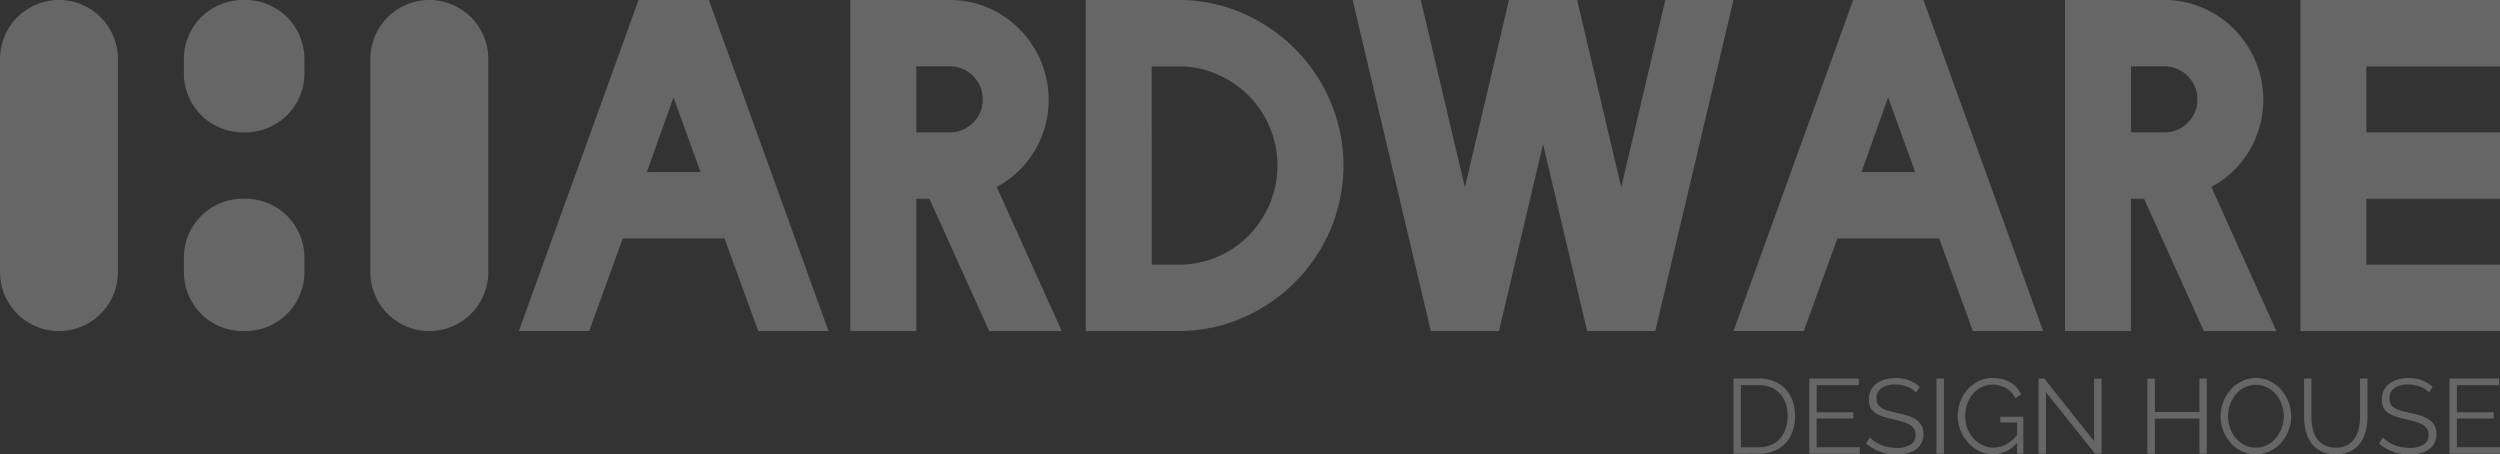   <svg
              xmlns="http://www.w3.org/2000/svg"
              width="311.82"
              height="56.679"
              viewBox="0 0 311.82 56.679"
            >
              <rect x="0" y="0" width="311.82" height="56.679" fill="#333333" stroke="none"/>
              <g
                id="Group_207"
                data-name="Group 207"
                transform="translate(-141.73 -498.66)"
              >
                <g id="Group_205" data-name="Group 205" opacity="0.25">
                  <g id="Group_204" data-name="Group 204">
                    <path
                      id="Path_318"
                      data-name="Path 318"
                      d="M164.664,506.015v1.8a7.355,7.355,0,0,0,7.355,7.354h.327a7.355,7.355,0,0,0,7.354-7.354v-1.8a7.354,7.354,0,0,0-7.354-7.354h-.327A7.354,7.354,0,0,0,164.664,506.015ZM156.438,532.6V506.014a7.354,7.354,0,0,0-7.353-7.354h0a7.354,7.354,0,0,0-7.355,7.354V532.6a7.354,7.354,0,0,0,7.355,7.354h0A7.354,7.354,0,0,0,156.438,532.6Zm23.262,0v-1.8a7.355,7.355,0,0,0-7.354-7.355h-.327a7.355,7.355,0,0,0-7.355,7.355v1.8a7.354,7.354,0,0,0,7.355,7.354h.327A7.354,7.354,0,0,0,179.7,532.6Zm22.934,0V506.014a7.354,7.354,0,0,0-7.355-7.354h0a7.354,7.354,0,0,0-7.353,7.354V532.6a7.354,7.354,0,0,0,7.354,7.354h0A7.354,7.354,0,0,0,202.634,532.6Z"
                      fill="#fff"
                    />
                    <path
                      id="Path_319"
                      data-name="Path 319"
                      d="M236.3,539.952,232.1,528.4H219.412l-4.194,11.548h-8.771l14.927-41.291h8.771l14.925,41.291Zm-10.569-29.144-3.323,9.314h6.7Z"
                      fill="#fff"
                    />
                    <path
                      id="Path_320"
                      data-name="Path 320"
                      d="M247.794,539.952V498.661h12.367a11.943,11.943,0,0,1,4.821.979,12.3,12.3,0,0,1,3.921,2.669,12.871,12.871,0,0,1,2.643,3.95,12.453,12.453,0,0,1-.789,11.248,12.233,12.233,0,0,1-4.713,4.468l8.117,17.977h-9.044l-7.463-16.505H256.02v16.505Zm8.226-24.786h4.141a4,4,0,0,0,2.941-1.2,3.947,3.947,0,0,0,1.2-2.891,4.1,4.1,0,0,0-4.141-4.14H256.02Z"
                      fill="#fff"
                    />
                    <path
                      id="Path_321"
                      data-name="Path 321"
                      d="M277.156,539.952V498.661h11.529a19.863,19.863,0,0,1,7.995,1.631A20.9,20.9,0,0,1,307.666,511.3a20.467,20.467,0,0,1,0,16.013,20.874,20.874,0,0,1-10.986,11,19.8,19.8,0,0,1-7.995,1.635Zm8.226-8.281H288.7a12.235,12.235,0,0,0,4.821-.953,11.935,11.935,0,0,0,3.923-2.642,12.862,12.862,0,0,0,2.64-3.95,12.327,12.327,0,0,0,0-9.643,12.346,12.346,0,0,0-6.563-6.561,11.947,11.947,0,0,0-4.821-.984h-3.323Z"
                      fill="#fff"
                    />
                    <path
                      id="Path_322"
                      data-name="Path 322"
                      d="M339.694,539.952l-5.5-23.314-5.5,23.314h-8.5l-9.751-41.291h8.5l5.5,23.368,5.5-23.368h8.5l5.5,23.368,5.5-23.368h8.5l-9.751,41.291Z"
                      fill="#fff"
                    />
                    <path
                      id="Path_323"
                      data-name="Path 323"
                      d="M387.8,539.952,383.6,528.4H370.909l-4.194,11.548h-8.771l14.927-41.291h8.771l14.925,41.291Zm-10.569-29.144-3.323,9.314h6.7Z"
                      fill="#fff"
                    />
                    <path
                      id="Path_324"
                      data-name="Path 324"
                      d="M399.293,539.952V498.661H411.66a11.943,11.943,0,0,1,4.821.979,12.3,12.3,0,0,1,3.921,2.669,12.871,12.871,0,0,1,2.643,3.95,12.449,12.449,0,0,1-.79,11.248,12.223,12.223,0,0,1-4.712,4.468l8.117,17.977h-9.044l-7.463-16.505h-1.634v16.505Zm8.226-24.786h4.141a4,4,0,0,0,2.941-1.2,3.947,3.947,0,0,0,1.2-2.891,4.1,4.1,0,0,0-4.141-4.14h-4.141Z"
                      fill="#fff"
                    />
                    <path
                      id="Path_325"
                      data-name="Path 325"
                      d="M428.655,498.661H453.55v8.277H436.881v8.228H453.55v8.281H436.881v8.224H453.55v8.281H428.655Z"
                      fill="#fff"
                    />
                  </g>
                </g>
                <g id="Group_206" data-name="Group 206" opacity="0.25">
                  <path
                    id="Path_326"
                    data-name="Path 326"
                    d="M357.943,555.259v-9.382h3.184a4.828,4.828,0,0,1,1.963.37,3.987,3.987,0,0,1,1.4,1,4.246,4.246,0,0,1,.847,1.488,5.719,5.719,0,0,1,.284,1.816,5.59,5.59,0,0,1-.318,1.937,4.221,4.221,0,0,1-.9,1.48,4.055,4.055,0,0,1-1.413.951,4.878,4.878,0,0,1-1.858.337Zm6.753-4.7a4.858,4.858,0,0,0-.238-1.552,3.5,3.5,0,0,0-.7-1.223,3.1,3.1,0,0,0-1.116-.8,3.827,3.827,0,0,0-1.52-.285h-2.259v7.745h2.259a3.754,3.754,0,0,0,1.54-.3,3.134,3.134,0,0,0,1.117-.82,3.579,3.579,0,0,0,.681-1.229A4.957,4.957,0,0,0,364.7,550.554Z"
                    fill="#fff"
                  />
                  <path
                    id="Path_327"
                    data-name="Path 327"
                    d="M373.7,554.44v.819h-6.3v-9.382h6.183v.818h-5.258v3.384H372.9v.779h-4.585v3.582Z"
                    fill="#fff"
                  />
                  <path
                    id="Path_328"
                    data-name="Path 328"
                    d="M380.725,547.634a2.851,2.851,0,0,0-1.057-.727,3.864,3.864,0,0,0-1.507-.277,2.828,2.828,0,0,0-1.81.469,1.568,1.568,0,0,0-.569,1.275,1.4,1.4,0,0,0,.153.694,1.322,1.322,0,0,0,.469.469,3.3,3.3,0,0,0,.813.344q.495.146,1.169.29a12.828,12.828,0,0,1,1.355.357,3.905,3.905,0,0,1,1.024.5,2.058,2.058,0,0,1,.647.719,2.239,2.239,0,0,1,.225,1.058,2.377,2.377,0,0,1-.251,1.123,2.231,2.231,0,0,1-.7.793,3.1,3.1,0,0,1-1.07.469,5.738,5.738,0,0,1-1.361.153,5.6,5.6,0,0,1-3.767-1.362l.463-.753a3.742,3.742,0,0,0,.6.5,4.462,4.462,0,0,0,.78.416,5.031,5.031,0,0,0,.918.277,5.187,5.187,0,0,0,1.031.1,3.226,3.226,0,0,0,1.751-.4,1.355,1.355,0,0,0,.628-1.223,1.414,1.414,0,0,0-.178-.733,1.553,1.553,0,0,0-.536-.515,3.766,3.766,0,0,0-.885-.377c-.353-.1-.762-.212-1.229-.317q-.741-.171-1.295-.357a3.456,3.456,0,0,1-.939-.463,1.809,1.809,0,0,1-.574-.666,2.163,2.163,0,0,1-.191-.959,2.623,2.623,0,0,1,.244-1.156,2.28,2.28,0,0,1,.693-.846,3.283,3.283,0,0,1,1.057-.515,4.781,4.781,0,0,1,1.349-.179,4.61,4.61,0,0,1,1.671.284,4.5,4.5,0,0,1,1.328.8Z"
                    fill="#fff"
                  />
                  <path
                    id="Path_329"
                    data-name="Path 329"
                    d="M383.263,555.259v-9.382h.925v9.382Z"
                    fill="#fff"
                  />
                  <path
                    id="Path_330"
                    data-name="Path 330"
                    d="M393.318,553.885a3.971,3.971,0,0,1-3.012,1.44,3.779,3.779,0,0,1-1.751-.409,4.627,4.627,0,0,1-1.388-1.084,5.139,5.139,0,0,1-.919-1.526,4.816,4.816,0,0,1-.33-1.752,5.052,5.052,0,0,1,.324-1.8,4.816,4.816,0,0,1,.9-1.513,4.419,4.419,0,0,1,1.375-1.043,3.865,3.865,0,0,1,1.731-.391,4.868,4.868,0,0,1,1.255.152,3.836,3.836,0,0,1,1.011.424,3.187,3.187,0,0,1,.767.647,4.047,4.047,0,0,1,.548.826l-.714.475a3.05,3.05,0,0,0-1.2-1.282,3.41,3.41,0,0,0-1.679-.409,2.992,2.992,0,0,0-1.407.33,3.39,3.39,0,0,0-1.071.88,4.045,4.045,0,0,0-.68,1.255,4.535,4.535,0,0,0-.238,1.46,4.21,4.21,0,0,0,.271,1.507,4.027,4.027,0,0,0,.746,1.248,3.637,3.637,0,0,0,1.118.852,3.087,3.087,0,0,0,1.393.317,3.315,3.315,0,0,0,1.54-.376,4.552,4.552,0,0,0,1.407-1.2v-1.559h-2.087v-.714H394.1v4.612h-.78Z"
                    fill="#fff"
                  />
                  <path
                    id="Path_331"
                    data-name="Path 331"
                    d="M396.926,547.595v7.664H396v-9.382h.713l6.212,7.81v-7.8h.925v9.369h-.807Z"
                    fill="#fff"
                  />
                  <path
                    id="Path_332"
                    data-name="Path 332"
                    d="M416.972,545.877v9.382h-.912v-4.388H410.5v4.388h-.925v-9.382h.925v4.176h5.563v-4.176Z"
                    fill="#fff"
                  />
                  <path
                    id="Path_333"
                    data-name="Path 333"
                    d="M423.1,555.325a3.972,3.972,0,0,1-1.791-.4,4.413,4.413,0,0,1-1.393-1.071,4.819,4.819,0,0,1-.9-1.526,5.019,5.019,0,0,1-.318-1.757,4.885,4.885,0,0,1,.337-1.8,4.96,4.96,0,0,1,.932-1.521,4.506,4.506,0,0,1,1.4-1.049,3.959,3.959,0,0,1,1.745-.391,3.859,3.859,0,0,1,1.79.417,4.506,4.506,0,0,1,1.389,1.09,5.063,5.063,0,0,1,.891,1.526,4.941,4.941,0,0,1,.318,1.738,4.978,4.978,0,0,1-1.263,3.31,4.443,4.443,0,0,1-1.394,1.044A3.934,3.934,0,0,1,423.1,555.325Zm-3.476-4.757a4.352,4.352,0,0,0,.252,1.473,3.963,3.963,0,0,0,.713,1.255,3.5,3.5,0,0,0,1.1.873,3.059,3.059,0,0,0,1.414.323,3.02,3.02,0,0,0,1.44-.343,3.5,3.5,0,0,0,1.1-.9,4.117,4.117,0,0,0,.693-1.255,4.3,4.3,0,0,0-.012-2.9,4.05,4.05,0,0,0-.721-1.25,3.561,3.561,0,0,0-1.1-.865,3.038,3.038,0,0,0-1.4-.323,3.075,3.075,0,0,0-1.44.336,3.43,3.43,0,0,0-1.1.892,4.146,4.146,0,0,0-.694,1.256A4.3,4.3,0,0,0,419.628,550.568Z"
                    fill="#fff"
                  />
                  <path
                    id="Path_334"
                    data-name="Path 334"
                    d="M433.055,554.492a2.937,2.937,0,0,0,1.473-.336,2.676,2.676,0,0,0,.938-.885,3.593,3.593,0,0,0,.489-1.25,7.215,7.215,0,0,0,.139-1.413v-4.731h.925v4.731a7.467,7.467,0,0,1-.212,1.8,4.318,4.318,0,0,1-.68,1.5,3.363,3.363,0,0,1-1.223,1.03,4.01,4.01,0,0,1-1.836.383,3.948,3.948,0,0,1-1.87-.4,3.4,3.4,0,0,1-1.223-1.064,4.329,4.329,0,0,1-.661-1.506,7.626,7.626,0,0,1-.2-1.744v-4.731h.912v4.731a7.061,7.061,0,0,0,.145,1.44,3.586,3.586,0,0,0,.495,1.242,2.647,2.647,0,0,0,.932.872A2.9,2.9,0,0,0,433.055,554.492Z"
                    fill="#fff"
                  />
                  <path
                    id="Path_335"
                    data-name="Path 335"
                    d="M444.709,547.634a2.843,2.843,0,0,0-1.057-.727,3.864,3.864,0,0,0-1.507-.277,2.828,2.828,0,0,0-1.81.469,1.568,1.568,0,0,0-.569,1.275,1.4,1.4,0,0,0,.153.694,1.322,1.322,0,0,0,.469.469,3.3,3.3,0,0,0,.813.344q.5.146,1.169.29a12.828,12.828,0,0,1,1.355.357,3.9,3.9,0,0,1,1.024.5,2.048,2.048,0,0,1,.647.719,2.24,2.24,0,0,1,.225,1.058,2.377,2.377,0,0,1-.251,1.123,2.222,2.222,0,0,1-.7.793,3.1,3.1,0,0,1-1.07.469,5.738,5.738,0,0,1-1.361.153,5.592,5.592,0,0,1-3.766-1.362l.462-.753a3.743,3.743,0,0,0,.6.5,4.5,4.5,0,0,0,.78.416,5.03,5.03,0,0,0,.918.277,5.19,5.19,0,0,0,1.032.1,3.224,3.224,0,0,0,1.75-.4,1.355,1.355,0,0,0,.628-1.223,1.414,1.414,0,0,0-.178-.733,1.545,1.545,0,0,0-.536-.515,3.765,3.765,0,0,0-.885-.377c-.352-.1-.762-.212-1.229-.317q-.74-.171-1.3-.357a3.456,3.456,0,0,1-.939-.463,1.819,1.819,0,0,1-.574-.666,2.163,2.163,0,0,1-.191-.959,2.623,2.623,0,0,1,.244-1.156,2.282,2.282,0,0,1,.694-.846,3.273,3.273,0,0,1,1.057-.515,4.774,4.774,0,0,1,1.348-.179,4.61,4.61,0,0,1,1.671.284,4.513,4.513,0,0,1,1.329.8Z"
                    fill="#fff"
                  />
                  <path
                    id="Path_336"
                    data-name="Path 336"
                    d="M453.55,554.44v.819h-6.3v-9.382h6.184v.818h-5.259v3.384h4.586v.779h-4.586v3.582Z"
                    fill="#fff"
                  />
                </g>
              </g>
            </svg>